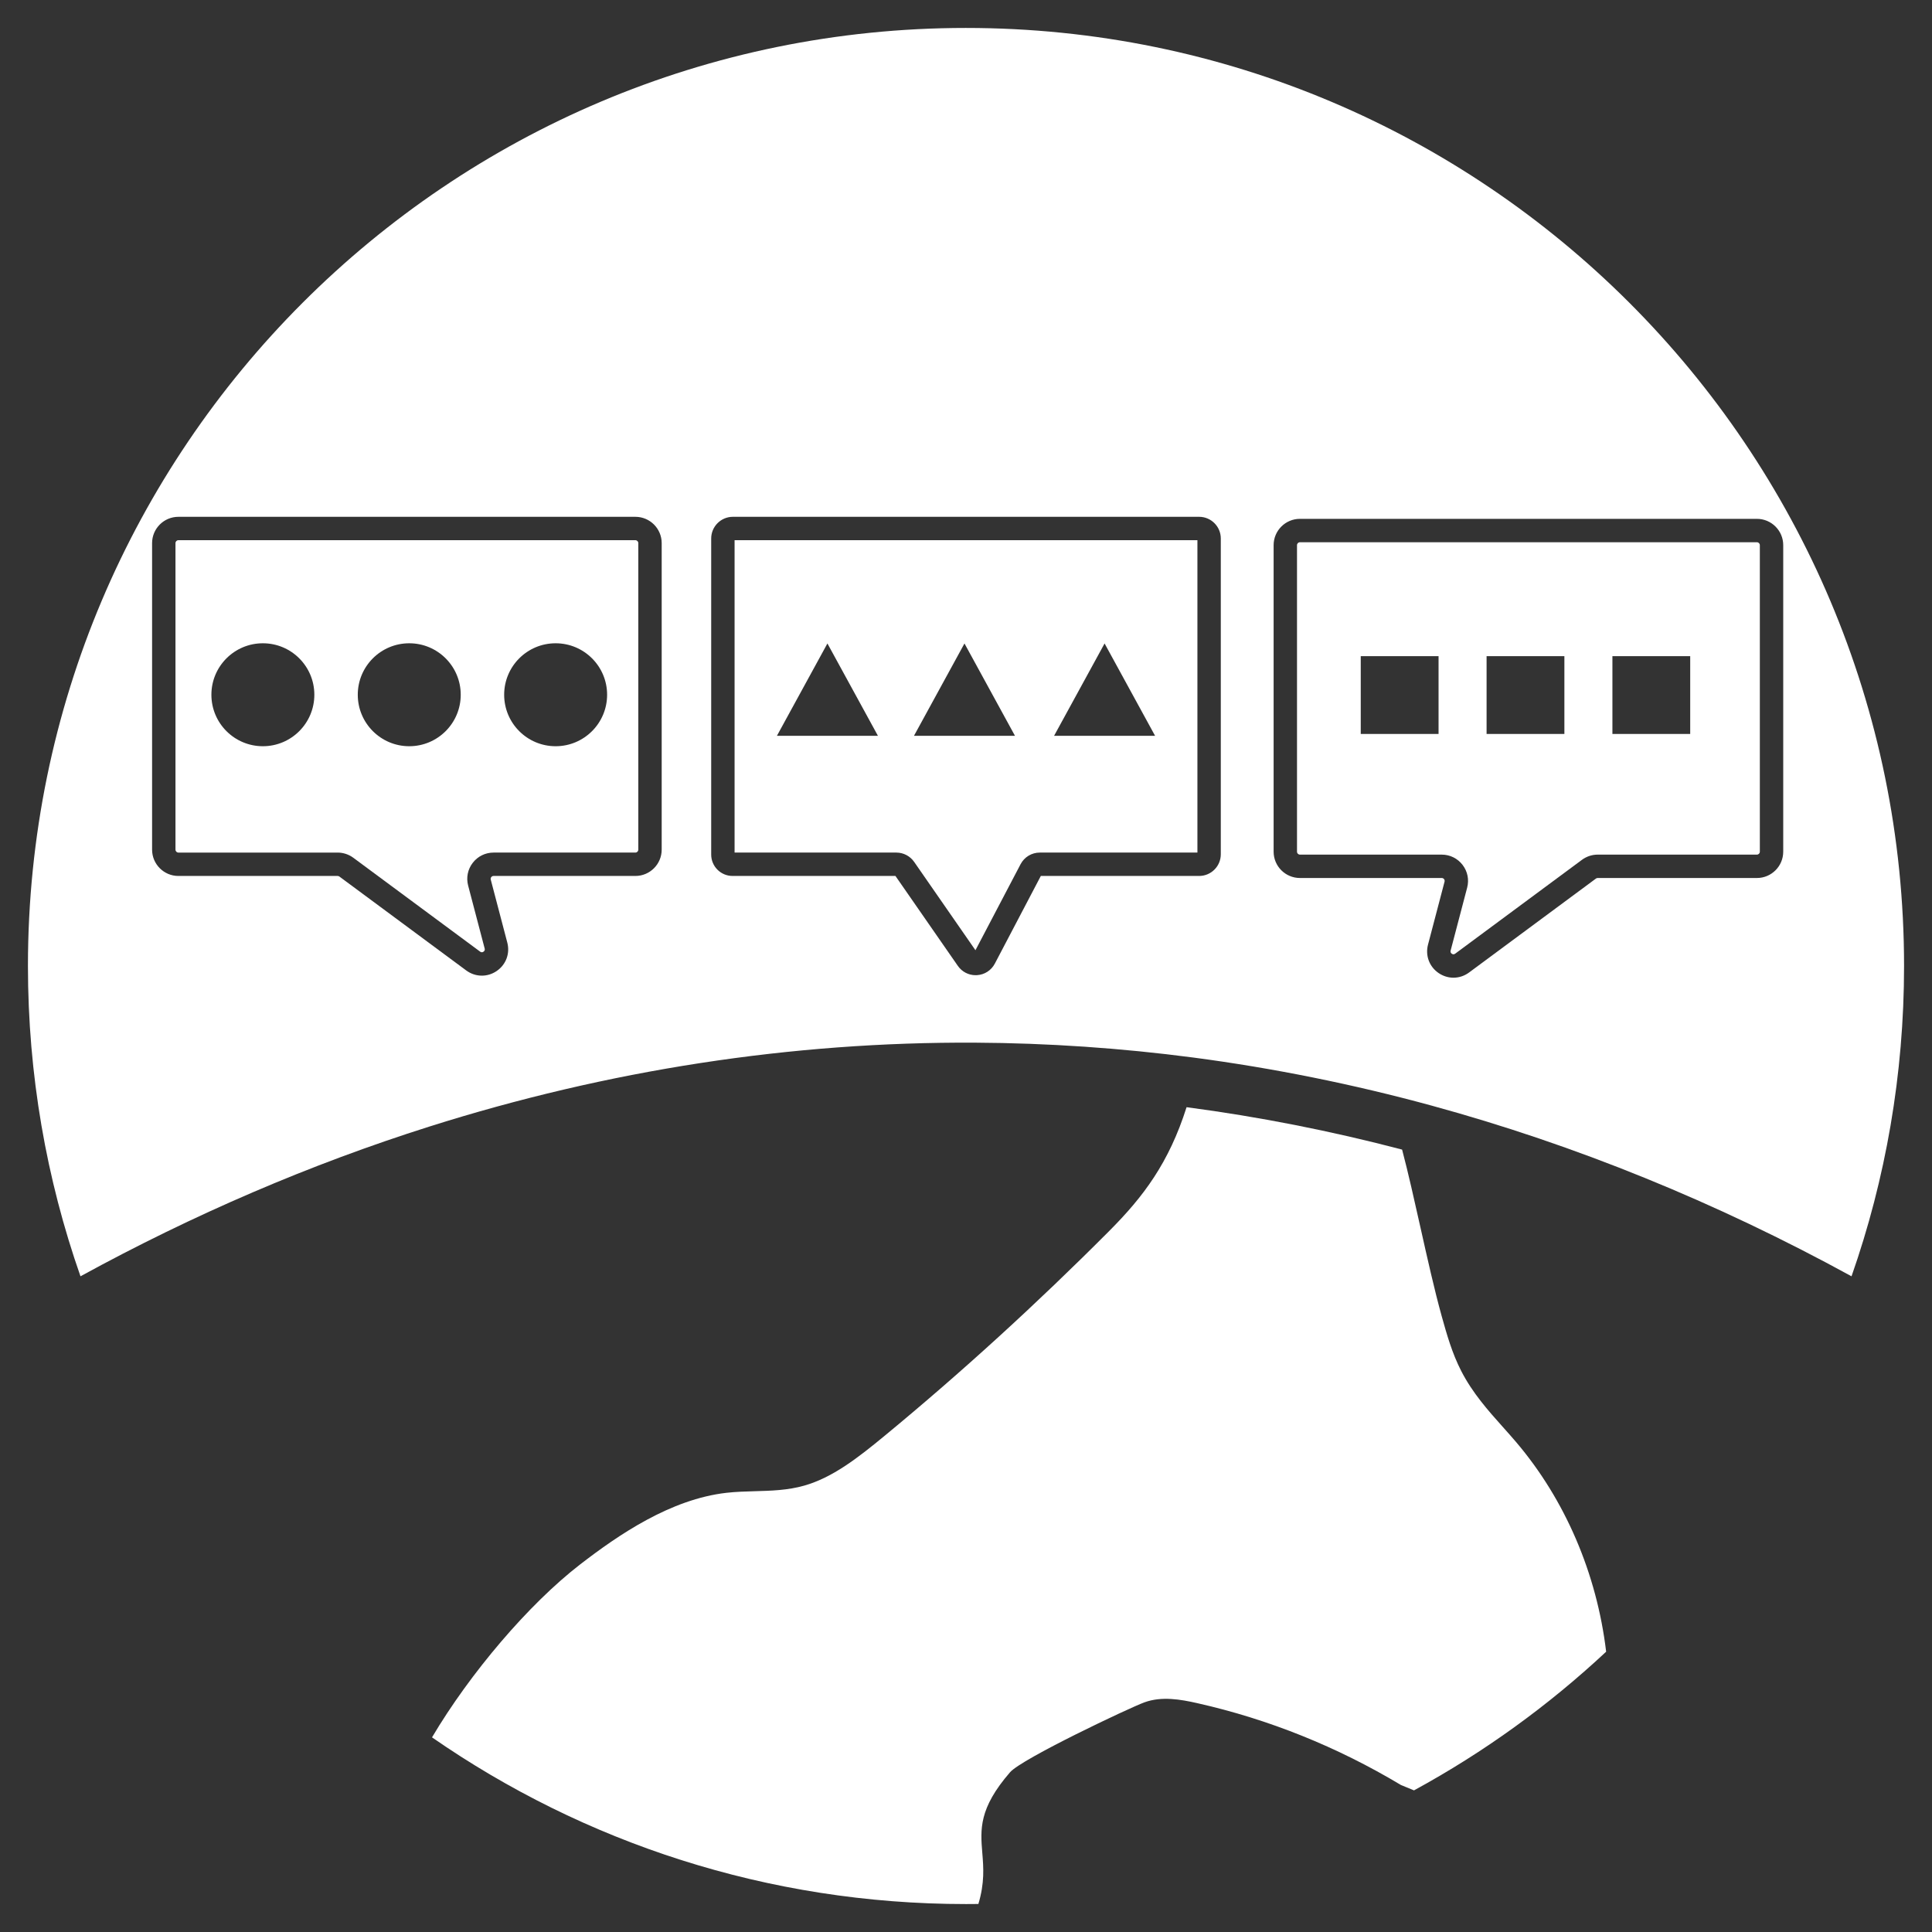 <?xml version="1.0" encoding="UTF-8"?><svg id="_レイヤー_1" xmlns="http://www.w3.org/2000/svg" viewBox="0 0 1920 1920"><rect x="0" y="0" width="1920" height="1920" fill="#333333" stroke="none"/><defs><style>.cls-1{fill:none;}.cls-1,.cls-2{stroke-width:0px;}.cls-2{fill:#fff;}</style></defs><path class="cls-2" d="m960,27.77C445.14,27.77,27.77,445.14,27.77,960c0,108.07,18.39,211.85,52.21,308.37,112.18-61.43,228.6-111.4,346.55-148.75,177.91-56.33,360.5-84.41,542.66-83.43,72.08.38,145.01,5.36,216.77,14.79,79.21,10.43,158.92,26.51,236.93,47.81,142.52,38.93,282.7,95.92,417.13,169.58,33.82-96.52,52.21-200.3,52.21-308.37,0-514.86-417.37-932.23-932.23-932.23Zm-302.42,816.61c0,14.41-11.72,26.14-26.14,26.14h-140.92c-1.18,0-1.9.61-2.3,1.13-.4.51-.81,1.36-.51,2.5l16.44,62.6c2.85,10.88-1.32,21.98-10.63,28.28-4.5,3.05-9.59,4.56-14.67,4.56-5.44,0-10.87-1.73-15.54-5.19l-126.04-93.31c-.5-.37-1.11-.57-1.73-.57h-158.26c-14.41,0-26.14-11.73-26.14-26.14v-304.64c0-14.42,11.73-26.14,26.14-26.14h454.16c14.42,0,26.14,11.72,26.14,26.14v304.64Zm555.64,4.59c0,11.88-9.66,21.55-21.54,21.55h-157.32l-45.69,87.08c-3.53,6.73-10.16,11.03-17.74,11.5-.46.03-.92.04-1.37.04-7.07,0-13.59-3.4-17.66-9.26l-62.01-89.36h-161.89c-11.7,0-21.22-9.52-21.22-21.22v-314.16c0-11.88,9.66-21.54,21.54-21.54h463.36c11.88,0,21.54,9.66,21.54,21.54v313.83Zm558.93-2.56c0,14.42-11.73,26.14-26.14,26.14h-158.26c-.63,0-1.22.2-1.73.57l-126.04,93.31c-4.67,3.46-10.1,5.2-15.54,5.2-5.08,0-10.17-1.52-14.67-4.56-9.31-6.3-13.48-17.41-10.63-28.28l16.44-62.6c.3-1.14-.11-1.99-.51-2.51-.4-.51-1.12-1.13-2.3-1.13h-140.92c-14.42,0-26.14-11.72-26.14-26.14v-304.64c0-14.41,11.72-26.14,26.14-26.14h454.16c14.41,0,26.14,11.73,26.14,26.14v304.64Z"/><path class="cls-2" d="m1596.17,1641.44c-57.36,53.57-121.48,99.98-190.95,137.81l-12.96-5.32c-63.35-37.99-131.45-65.36-202.4-81.35-16.42-3.7-35.38-7.12-52.64-.77-14.94,5.45-121.84,56.04-133.45,69.44-31.18,36-29.5,56.6-27.55,80.44,1.15,14.06,2.41,29.49-3.92,50.46h-.01c-4.09.05-8.18.08-12.29.08-197.18,0-380.06-61.22-530.67-165.67,37.86-63.91,96.18-132.39,146.98-171.68,38.67-29.88,90.16-64.99,145.57-71.34,9.31-1.06,18.89-1.33,28.16-1.59,16.17-.45,32.89-.91,49.2-5.56,28.13-8.01,53-27.31,80.29-49.84,75.84-62.54,150.83-130.95,222.9-203.31,33.92-34.06,59.22-67.63,76.77-122.92.09,0,.18.02.27.03,71.44,9.41,143.33,23.56,213.93,42.1,6.03,22.83,12.2,50.42,18.19,77.19,6.88,30.78,14,62.61,21.1,88.14l.05.19c5.04,18.02,10.25,36.65,19.38,54.45,11.29,22.01,26.76,39.32,41.72,56.06,4.44,4.97,8.63,9.66,12.74,14.49,48.84,57.36,80.34,130.88,89.59,208.47Z"/><path class="cls-2" d="m730.02,536.84v310.44h160.76c7.06,0,13.67,3.46,17.7,9.26l60.91,87.79,44.86-85.52c3.74-7.11,11.05-11.53,19.08-11.53h156.65v-310.44h-459.96Zm42.08,194.39l50.18-91.77,50.19,91.77h-100.37Zm136.2,0l50.18-91.77,50.18,91.77h-100.36Zm139.23,0l50.19-91.77,50.18,91.77h-100.37Z"/><path class="cls-2" d="m1746.01,538.87h-454.16c-1.6,0-2.9,1.3-2.9,2.9v304.64c0,1.6,1.3,2.9,2.9,2.9h140.92c8.17,0,15.71,3.71,20.7,10.18,4.99,6.46,6.66,14.7,4.59,22.6l-16.44,62.6c-.34,1.31.06,2.37,1.18,3.13,1.13.77,2.26.74,3.35-.07l126.04-93.31c4.47-3.31,9.99-5.13,15.56-5.13h158.26c1.59,0,2.9-1.3,2.9-2.9v-304.64c0-1.6-1.31-2.9-2.9-2.9Zm-316.39,190.51h-77.32v-77.31h77.32v77.31Zm125.05,0h-77.32v-77.31h77.32v77.31Zm125.04,0h-77.31v-77.31h77.31v77.31Z"/><path class="cls-2" d="m631.44,536.84H177.28c-1.59,0-2.89,1.3-2.89,2.9v304.64c0,1.6,1.3,2.9,2.89,2.9h158.26c5.56,0,11.09,1.82,15.56,5.13l126.04,93.31c1.09.81,2.22.83,3.35.07,1.12-.77,1.52-1.82,1.18-3.14l-16.44-62.6c-2.07-7.9-.4-16.13,4.59-22.6s12.53-10.17,20.7-10.17h140.92c1.6,0,2.9-1.3,2.9-2.9v-304.64c0-1.6-1.3-2.9-2.9-2.9Zm-370.2,204.75c-28.26,0-51.16-22.9-51.16-51.16s22.9-51.15,51.16-51.15,51.15,22.9,51.15,51.15-22.9,51.16-51.15,51.16Zm145.47,0c-28.25,0-51.16-22.9-51.16-51.16s22.91-51.15,51.16-51.15,51.16,22.9,51.16,51.15-22.91,51.16-51.16,51.16Zm145.47,0c-28.25,0-51.15-22.9-51.15-51.16s22.9-51.15,51.15-51.15,51.16,22.9,51.16,51.15-22.9,51.16-51.16,51.16Z"/><rect class="cls-1" y="0" width="1920" height="1920"/></svg>